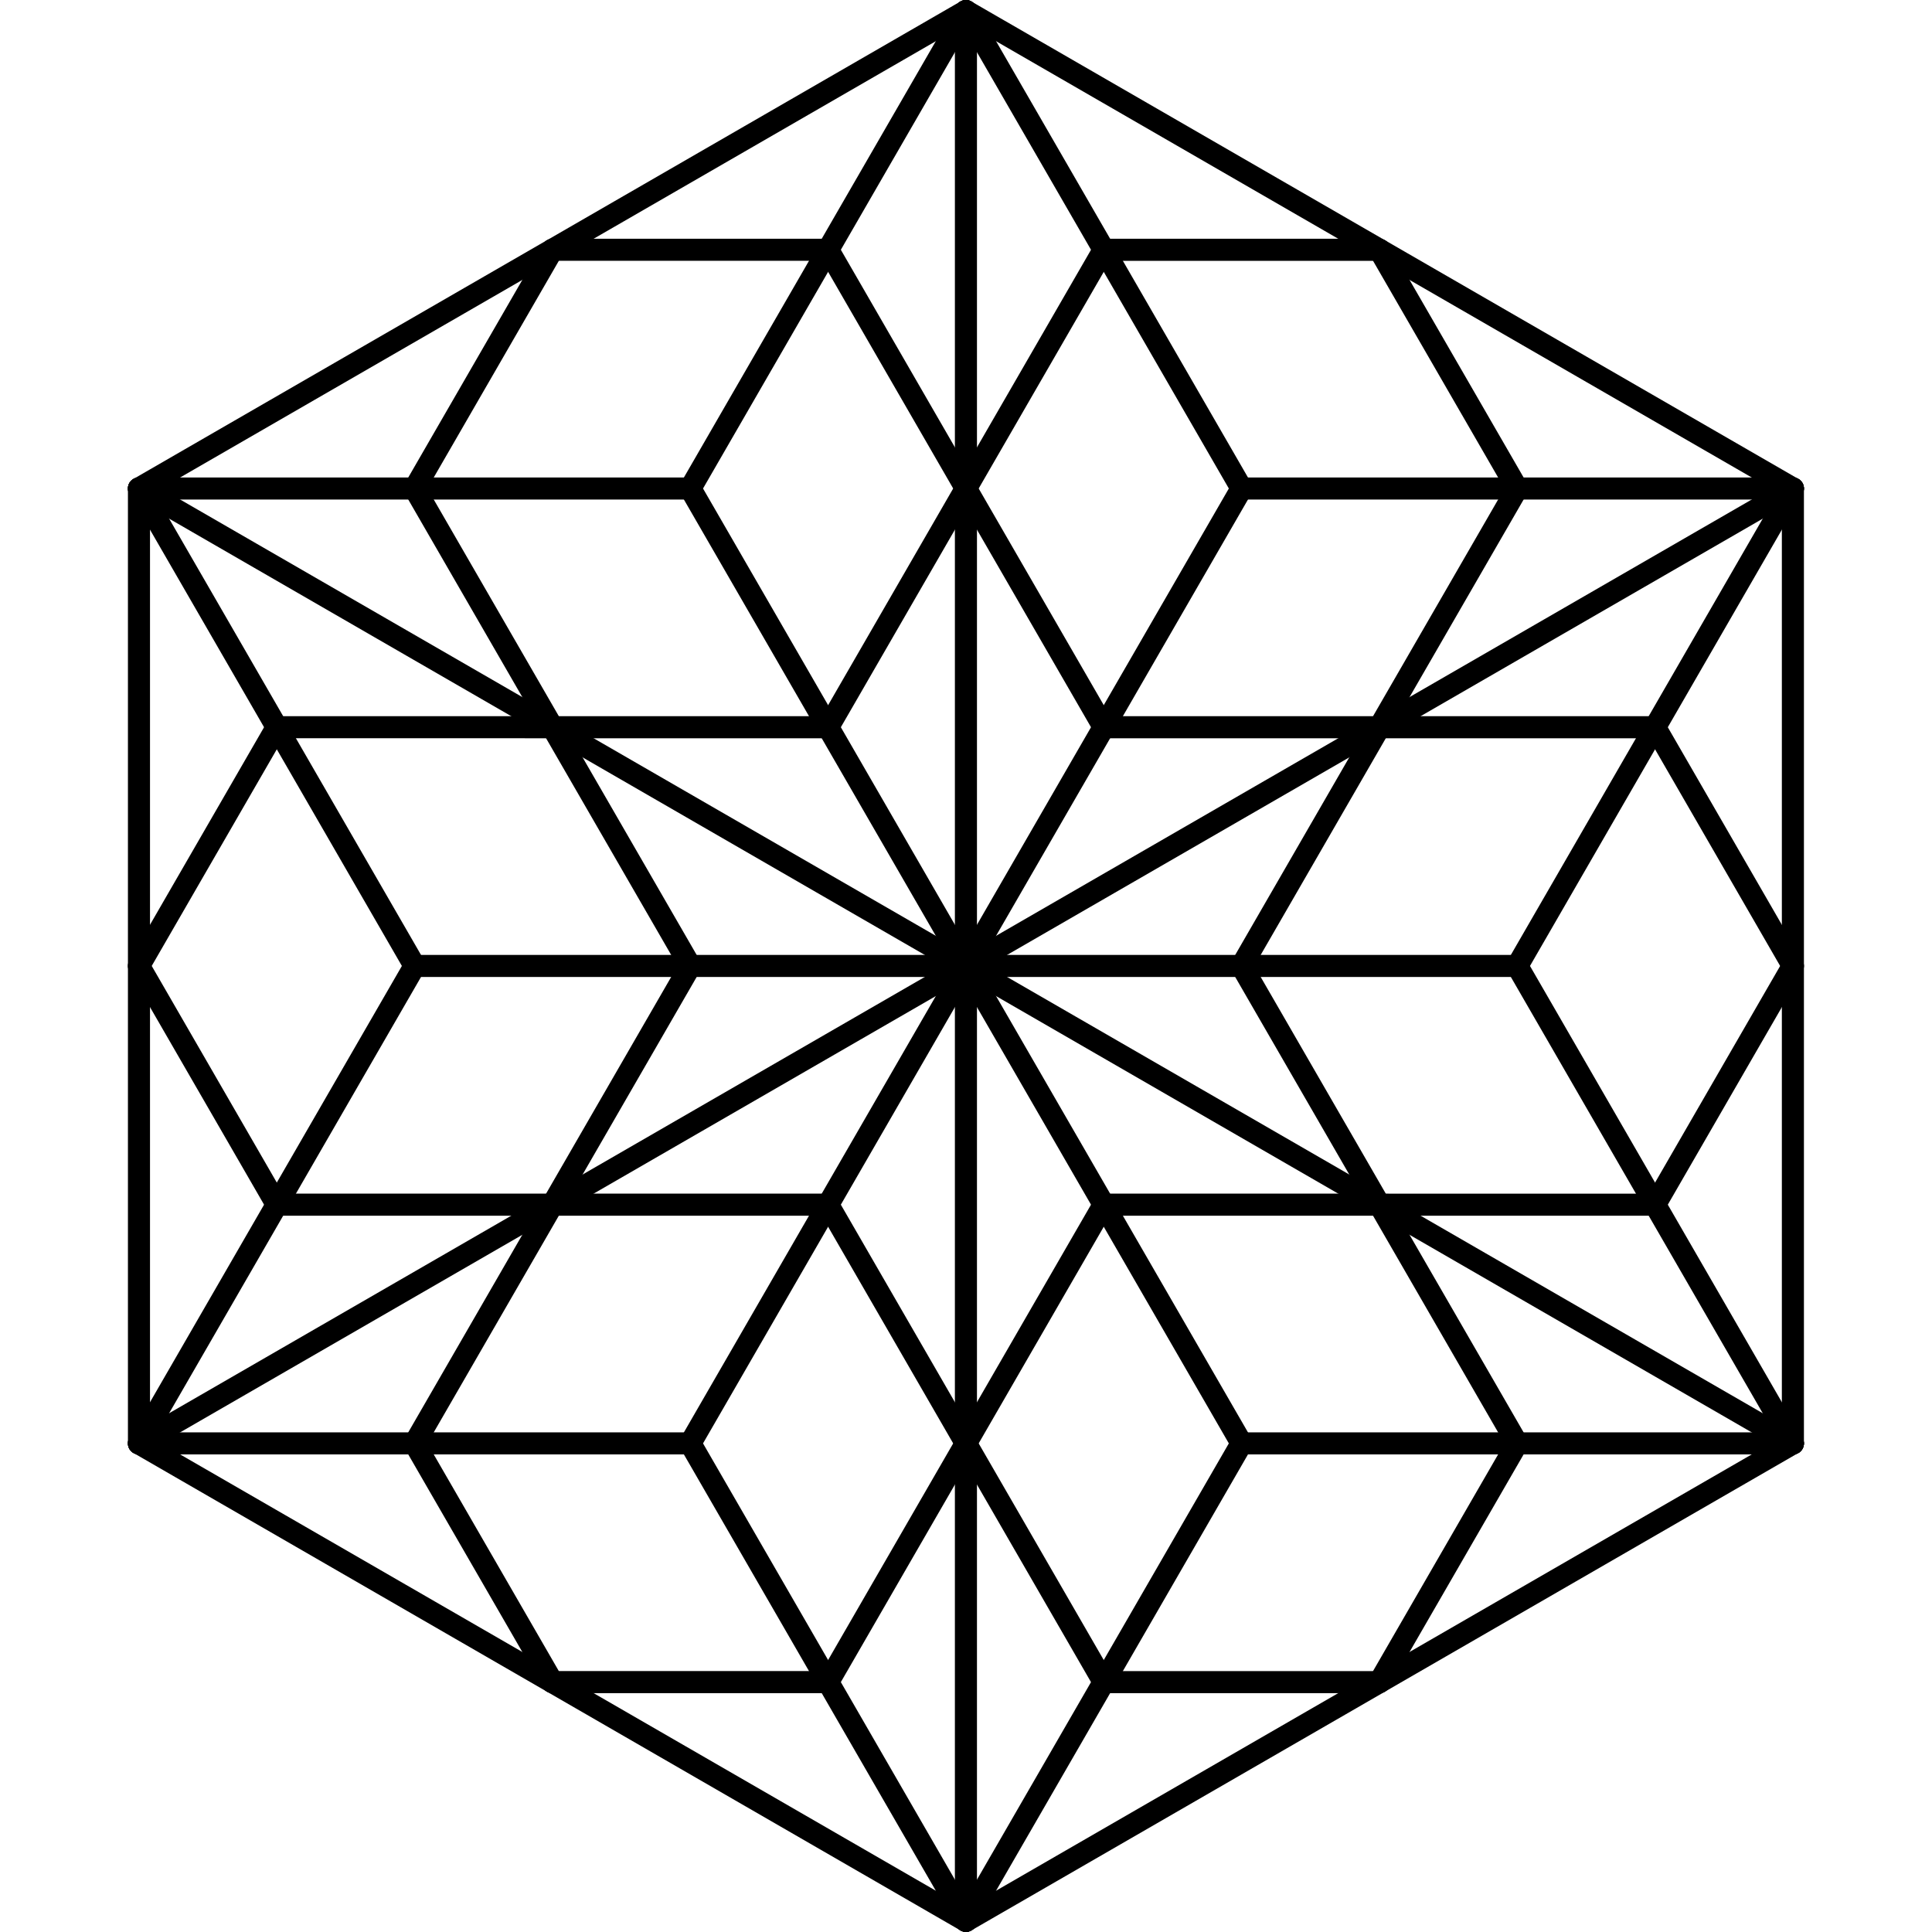 <?xml version="1.0" encoding="UTF-8" standalone="no"?>
<!-- Created with Inkscape (http://www.inkscape.org/) -->

<svg
   xmlns:dc="http://purl.org/dc/elements/1.1/"
   xmlns:cc="http://creativecommons.org/ns#"
   xmlns:rdf="http://www.w3.org/1999/02/22-rdf-syntax-ns#"
   xmlns:svg="http://www.w3.org/2000/svg"
   xmlns="http://www.w3.org/2000/svg"
   xmlns:sodipodi="http://sodipodi.sourceforge.net/DTD/sodipodi-0.dtd"
   xmlns:inkscape="http://www.inkscape.org/namespaces/inkscape"
   width="256"
   height="256"
   viewBox="0 0 67.733 67.733"
   version="1.1"
   id="svg4954"
   inkscape:version="0.92.3 (2405546, 2018-03-11)"
   sodipodi:docname="rsf icon.svg"
   inkscape:export-filename="C:\Users\Rob\Downloads\rsf icon.png"
   inkscape:export-xdpi="96"
   inkscape:export-ydpi="96">
  <defs
     id="defs4948" />
  <sodipodi:namedview
     id="base"
     pagecolor="#ffffff"
     bordercolor="#666666"
     borderopacity="1.0"
     inkscape:pageopacity="0.0"
     inkscape:pageshadow="2"
     inkscape:zoom="1.979899"
     inkscape:cx="210.7963"
     inkscape:cy="73.305454"
     inkscape:document-units="px"
     inkscape:current-layer="layer1"
     showgrid="false"
     showborder="false"
     inkscape:window-width="3840"
     inkscape:window-height="2097"
     inkscape:window-x="-8"
     inkscape:window-y="-8"
     inkscape:window-maximized="1"
     fit-margin-top="0"
     fit-margin-left="0"
     fit-margin-right="0"
     fit-margin-bottom="0"
     units="px" />
  <g
     inkscape:label="Layer 1"
     inkscape:groupmode="layer"
     id="layer1"
     transform="translate(191.156,153.396)">
    <g
       id="g6051"
       transform="matrix(0.195,0,0,0.195,-125.746,-96.223)"
       inkscape:export-xdpi="96"
       inkscape:export-ydpi="96">
      <g
         id="g5841">
        <path
           inkscape:connector-curvature="0"
           style="fill:none;stroke:#000000;stroke-width:3.969;stroke-linecap:round;stroke-linejoin:round;stroke-miterlimit:4;stroke-dasharray:none;stroke-opacity:1"
           d="M -13.097,-205.368 -161.774,-291.207"
           id="path4784" />
        <path
           inkscape:connector-curvature="0"
           style="fill:none;stroke:#000000;stroke-width:3.969;stroke-linecap:round;stroke-linejoin:round;stroke-miterlimit:4;stroke-dasharray:none;stroke-opacity:1"
           d="m -112.215,-205.368 v 0"
           id="path4786" />
        <path
           inkscape:connector-curvature="0"
           style="fill:none;stroke:#000000;stroke-width:3.969;stroke-linecap:round;stroke-linejoin:round;stroke-miterlimit:4;stroke-dasharray:none;stroke-opacity:1"
           d="m -13.097,-205.368 h -99.117"
           id="path4788" />
        <path
           inkscape:connector-curvature="0"
           style="fill:none;stroke:#000000;stroke-width:3.969;stroke-linecap:round;stroke-linejoin:round;stroke-miterlimit:4;stroke-dasharray:none;stroke-opacity:1"
           d="m -161.774,-291.206 49.559,85.838"
           id="path4790" />
        <path
           inkscape:connector-curvature="0"
           style="fill:none;stroke:#000000;stroke-width:3.969;stroke-linecap:round;stroke-linejoin:round;stroke-miterlimit:4;stroke-dasharray:none;stroke-opacity:1"
           d="m -161.774,-119.53 49.559,-85.839"
           id="path4792" />
        <path
           inkscape:connector-curvature="0"
           style="fill:none;stroke:#000000;stroke-width:3.969;stroke-linecap:round;stroke-linejoin:round;stroke-miterlimit:4;stroke-dasharray:none;stroke-opacity:1"
           d="M -87.435,-162.449 H -136.994"
           id="path4794" />
        <path
           style="fill:none;stroke:#000000;stroke-width:3.969;stroke-linecap:round;stroke-linejoin:round;stroke-miterlimit:4;stroke-dasharray:none;stroke-opacity:1"
           d="m -136.994,-162.449 -24.78,-42.919"
           id="path4796"
           inkscape:connector-curvature="0" />
        <path
           style="fill:none;stroke:#000000;stroke-width:3.969;stroke-linecap:round;stroke-linejoin:round;stroke-miterlimit:4;stroke-dasharray:none;stroke-opacity:1"
           d="m -161.774,-205.368 24.78,-42.918"
           id="path4798"
           inkscape:connector-curvature="0" />
        <path
           inkscape:connector-curvature="0"
           style="fill:none;stroke:#000000;stroke-width:3.969;stroke-linecap:round;stroke-linejoin:round;stroke-miterlimit:4;stroke-dasharray:none;stroke-opacity:1"
           d="m -136.994,-248.286 h 49.56"
           id="path4800" />
        <path
           inkscape:connector-curvature="0"
           id="path4802"
           d="m -87.435,-162.449 24.78,-42.918"
           style="fill:none;stroke:#000000;stroke-width:3.969;stroke-linecap:round;stroke-linejoin:round;stroke-miterlimit:4;stroke-dasharray:none;stroke-opacity:1" />
        <path
           style="fill:none;stroke:#000000;stroke-width:3.969;stroke-linecap:round;stroke-linejoin:round;stroke-miterlimit:4;stroke-dasharray:none;stroke-opacity:1"
           d="m -87.434,-248.286 24.778,42.919"
           id="path4804"
           inkscape:connector-curvature="0" />
        <path
           inkscape:connector-curvature="0"
           id="path4806"
           d="m -161.774,-119.53 148.677,-85.838"
           style="fill:none;stroke:#000000;stroke-width:3.969;stroke-linecap:round;stroke-linejoin:round;stroke-miterlimit:4;stroke-dasharray:none;stroke-opacity:1" />
      </g>
      <g
         transform="rotate(60,-161.774,-119.529)"
         id="g5867">
        <path
           id="path5843"
           d="M -13.097,-205.368 -161.774,-291.207"
           style="fill:none;stroke:#000000;stroke-width:3.969;stroke-linecap:round;stroke-linejoin:round;stroke-miterlimit:4;stroke-dasharray:none;stroke-opacity:1"
           inkscape:connector-curvature="0" />
        <path
           id="path5845"
           d="m -112.215,-205.368 v 0"
           style="fill:none;stroke:#000000;stroke-width:3.969;stroke-linecap:round;stroke-linejoin:round;stroke-miterlimit:4;stroke-dasharray:none;stroke-opacity:1"
           inkscape:connector-curvature="0" />
        <path
           id="path5847"
           d="m -13.097,-205.368 h -99.117"
           style="fill:none;stroke:#000000;stroke-width:3.969;stroke-linecap:round;stroke-linejoin:round;stroke-miterlimit:4;stroke-dasharray:none;stroke-opacity:1"
           inkscape:connector-curvature="0" />
        <path
           id="path5849"
           d="m -161.774,-291.206 49.559,85.838"
           style="fill:none;stroke:#000000;stroke-width:3.969;stroke-linecap:round;stroke-linejoin:round;stroke-miterlimit:4;stroke-dasharray:none;stroke-opacity:1"
           inkscape:connector-curvature="0" />
        <path
           id="path5851"
           d="m -161.774,-119.53 49.559,-85.839"
           style="fill:none;stroke:#000000;stroke-width:3.969;stroke-linecap:round;stroke-linejoin:round;stroke-miterlimit:4;stroke-dasharray:none;stroke-opacity:1"
           inkscape:connector-curvature="0" />
        <path
           id="path5853"
           d="M -87.435,-162.449 H -136.994"
           style="fill:none;stroke:#000000;stroke-width:3.969;stroke-linecap:round;stroke-linejoin:round;stroke-miterlimit:4;stroke-dasharray:none;stroke-opacity:1"
           inkscape:connector-curvature="0" />
        <path
           inkscape:connector-curvature="0"
           id="path5855"
           d="m -136.994,-162.449 -24.78,-42.919"
           style="fill:none;stroke:#000000;stroke-width:3.969;stroke-linecap:round;stroke-linejoin:round;stroke-miterlimit:4;stroke-dasharray:none;stroke-opacity:1" />
        <path
           inkscape:connector-curvature="0"
           id="path5857"
           d="m -161.774,-205.368 24.78,-42.918"
           style="fill:none;stroke:#000000;stroke-width:3.969;stroke-linecap:round;stroke-linejoin:round;stroke-miterlimit:4;stroke-dasharray:none;stroke-opacity:1" />
        <path
           id="path5859"
           d="m -136.994,-248.286 h 49.56"
           style="fill:none;stroke:#000000;stroke-width:3.969;stroke-linecap:round;stroke-linejoin:round;stroke-miterlimit:4;stroke-dasharray:none;stroke-opacity:1"
           inkscape:connector-curvature="0" />
        <path
           style="fill:none;stroke:#000000;stroke-width:3.969;stroke-linecap:round;stroke-linejoin:round;stroke-miterlimit:4;stroke-dasharray:none;stroke-opacity:1"
           d="m -87.435,-162.449 24.78,-42.918"
           id="path5861"
           inkscape:connector-curvature="0" />
        <path
           inkscape:connector-curvature="0"
           id="path5863"
           d="m -87.434,-248.286 24.778,42.919"
           style="fill:none;stroke:#000000;stroke-width:3.969;stroke-linecap:round;stroke-linejoin:round;stroke-miterlimit:4;stroke-dasharray:none;stroke-opacity:1" />
        <path
           style="fill:none;stroke:#000000;stroke-width:3.969;stroke-linecap:round;stroke-linejoin:round;stroke-miterlimit:4;stroke-dasharray:none;stroke-opacity:1"
           d="m -161.774,-119.53 148.677,-85.838"
           id="path5865"
           inkscape:connector-curvature="0" />
      </g>
      <g
         id="g5893"
         transform="rotate(120,-161.774,-119.53)">
        <path
           inkscape:connector-curvature="0"
           style="fill:none;stroke:#000000;stroke-width:3.969;stroke-linecap:round;stroke-linejoin:round;stroke-miterlimit:4;stroke-dasharray:none;stroke-opacity:1"
           d="M -13.097,-205.368 -161.774,-291.207"
           id="path5869" />
        <path
           inkscape:connector-curvature="0"
           style="fill:none;stroke:#000000;stroke-width:3.969;stroke-linecap:round;stroke-linejoin:round;stroke-miterlimit:4;stroke-dasharray:none;stroke-opacity:1"
           d="m -112.215,-205.368 v 0"
           id="path5871" />
        <path
           inkscape:connector-curvature="0"
           style="fill:none;stroke:#000000;stroke-width:3.969;stroke-linecap:round;stroke-linejoin:round;stroke-miterlimit:4;stroke-dasharray:none;stroke-opacity:1"
           d="m -13.097,-205.368 h -99.117"
           id="path5873" />
        <path
           inkscape:connector-curvature="0"
           style="fill:none;stroke:#000000;stroke-width:3.969;stroke-linecap:round;stroke-linejoin:round;stroke-miterlimit:4;stroke-dasharray:none;stroke-opacity:1"
           d="m -161.774,-291.206 49.559,85.838"
           id="path5875" />
        <path
           inkscape:connector-curvature="0"
           style="fill:none;stroke:#000000;stroke-width:3.969;stroke-linecap:round;stroke-linejoin:round;stroke-miterlimit:4;stroke-dasharray:none;stroke-opacity:1"
           d="m -161.774,-119.53 49.559,-85.839"
           id="path5877" />
        <path
           inkscape:connector-curvature="0"
           style="fill:none;stroke:#000000;stroke-width:3.969;stroke-linecap:round;stroke-linejoin:round;stroke-miterlimit:4;stroke-dasharray:none;stroke-opacity:1"
           d="M -87.435,-162.449 H -136.994"
           id="path5879" />
        <path
           style="fill:none;stroke:#000000;stroke-width:3.969;stroke-linecap:round;stroke-linejoin:round;stroke-miterlimit:4;stroke-dasharray:none;stroke-opacity:1"
           d="m -136.994,-162.449 -24.78,-42.919"
           id="path5881"
           inkscape:connector-curvature="0" />
        <path
           style="fill:none;stroke:#000000;stroke-width:3.969;stroke-linecap:round;stroke-linejoin:round;stroke-miterlimit:4;stroke-dasharray:none;stroke-opacity:1"
           d="m -161.774,-205.368 24.78,-42.918"
           id="path5883"
           inkscape:connector-curvature="0" />
        <path
           inkscape:connector-curvature="0"
           style="fill:none;stroke:#000000;stroke-width:3.969;stroke-linecap:round;stroke-linejoin:round;stroke-miterlimit:4;stroke-dasharray:none;stroke-opacity:1"
           d="m -136.994,-248.286 h 49.56"
           id="path5885" />
        <path
           inkscape:connector-curvature="0"
           id="path5887"
           d="m -87.435,-162.449 24.78,-42.918"
           style="fill:none;stroke:#000000;stroke-width:3.969;stroke-linecap:round;stroke-linejoin:round;stroke-miterlimit:4;stroke-dasharray:none;stroke-opacity:1" />
        <path
           style="fill:none;stroke:#000000;stroke-width:3.969;stroke-linecap:round;stroke-linejoin:round;stroke-miterlimit:4;stroke-dasharray:none;stroke-opacity:1"
           d="m -87.434,-248.286 24.778,42.919"
           id="path5889"
           inkscape:connector-curvature="0" />
        <path
           inkscape:connector-curvature="0"
           id="path5891"
           d="m -161.774,-119.53 148.677,-85.838"
           style="fill:none;stroke:#000000;stroke-width:3.969;stroke-linecap:round;stroke-linejoin:round;stroke-miterlimit:4;stroke-dasharray:none;stroke-opacity:1" />
      </g>
      <g
         transform="rotate(180,-161.774,-119.53)"
         id="g5919">
        <path
           id="path5895"
           d="M -13.097,-205.368 -161.774,-291.207"
           style="fill:none;stroke:#000000;stroke-width:3.969;stroke-linecap:round;stroke-linejoin:round;stroke-miterlimit:4;stroke-dasharray:none;stroke-opacity:1"
           inkscape:connector-curvature="0" />
        <path
           id="path5897"
           d="m -112.215,-205.368 v 0"
           style="fill:none;stroke:#000000;stroke-width:3.969;stroke-linecap:round;stroke-linejoin:round;stroke-miterlimit:4;stroke-dasharray:none;stroke-opacity:1"
           inkscape:connector-curvature="0" />
        <path
           id="path5899"
           d="m -13.097,-205.368 h -99.117"
           style="fill:none;stroke:#000000;stroke-width:3.969;stroke-linecap:round;stroke-linejoin:round;stroke-miterlimit:4;stroke-dasharray:none;stroke-opacity:1"
           inkscape:connector-curvature="0" />
        <path
           id="path5901"
           d="m -161.774,-291.206 49.559,85.838"
           style="fill:none;stroke:#000000;stroke-width:3.969;stroke-linecap:round;stroke-linejoin:round;stroke-miterlimit:4;stroke-dasharray:none;stroke-opacity:1"
           inkscape:connector-curvature="0" />
        <path
           id="path5903"
           d="m -161.774,-119.53 49.559,-85.839"
           style="fill:none;stroke:#000000;stroke-width:3.969;stroke-linecap:round;stroke-linejoin:round;stroke-miterlimit:4;stroke-dasharray:none;stroke-opacity:1"
           inkscape:connector-curvature="0" />
        <path
           id="path5905"
           d="M -87.435,-162.449 H -136.994"
           style="fill:none;stroke:#000000;stroke-width:3.969;stroke-linecap:round;stroke-linejoin:round;stroke-miterlimit:4;stroke-dasharray:none;stroke-opacity:1"
           inkscape:connector-curvature="0" />
        <path
           inkscape:connector-curvature="0"
           id="path5907"
           d="m -136.994,-162.449 -24.78,-42.919"
           style="fill:none;stroke:#000000;stroke-width:3.969;stroke-linecap:round;stroke-linejoin:round;stroke-miterlimit:4;stroke-dasharray:none;stroke-opacity:1" />
        <path
           inkscape:connector-curvature="0"
           id="path5909"
           d="m -161.774,-205.368 24.78,-42.918"
           style="fill:none;stroke:#000000;stroke-width:3.969;stroke-linecap:round;stroke-linejoin:round;stroke-miterlimit:4;stroke-dasharray:none;stroke-opacity:1" />
        <path
           id="path5911"
           d="m -136.994,-248.286 h 49.56"
           style="fill:none;stroke:#000000;stroke-width:3.969;stroke-linecap:round;stroke-linejoin:round;stroke-miterlimit:4;stroke-dasharray:none;stroke-opacity:1"
           inkscape:connector-curvature="0" />
        <path
           style="fill:none;stroke:#000000;stroke-width:3.969;stroke-linecap:round;stroke-linejoin:round;stroke-miterlimit:4;stroke-dasharray:none;stroke-opacity:1"
           d="m -87.435,-162.449 24.78,-42.918"
           id="path5913"
           inkscape:connector-curvature="0" />
        <path
           inkscape:connector-curvature="0"
           id="path5915"
           d="m -87.434,-248.286 24.778,42.919"
           style="fill:none;stroke:#000000;stroke-width:3.969;stroke-linecap:round;stroke-linejoin:round;stroke-miterlimit:4;stroke-dasharray:none;stroke-opacity:1" />
        <path
           style="fill:none;stroke:#000000;stroke-width:3.969;stroke-linecap:round;stroke-linejoin:round;stroke-miterlimit:4;stroke-dasharray:none;stroke-opacity:1"
           d="m -161.774,-119.53 148.677,-85.838"
           id="path5917"
           inkscape:connector-curvature="0" />
      </g>
      <g
         id="g5945"
         transform="rotate(-120,-161.774,-119.53)">
        <path
           inkscape:connector-curvature="0"
           style="fill:none;stroke:#000000;stroke-width:3.969;stroke-linecap:round;stroke-linejoin:round;stroke-miterlimit:4;stroke-dasharray:none;stroke-opacity:1"
           d="M -13.097,-205.368 -161.774,-291.207"
           id="path5921" />
        <path
           inkscape:connector-curvature="0"
           style="fill:none;stroke:#000000;stroke-width:3.969;stroke-linecap:round;stroke-linejoin:round;stroke-miterlimit:4;stroke-dasharray:none;stroke-opacity:1"
           d="m -112.215,-205.368 v 0"
           id="path5923" />
        <path
           inkscape:connector-curvature="0"
           style="fill:none;stroke:#000000;stroke-width:3.969;stroke-linecap:round;stroke-linejoin:round;stroke-miterlimit:4;stroke-dasharray:none;stroke-opacity:1"
           d="m -13.097,-205.368 h -99.117"
           id="path5925" />
        <path
           inkscape:connector-curvature="0"
           style="fill:none;stroke:#000000;stroke-width:3.969;stroke-linecap:round;stroke-linejoin:round;stroke-miterlimit:4;stroke-dasharray:none;stroke-opacity:1"
           d="m -161.774,-291.206 49.559,85.838"
           id="path5927" />
        <path
           inkscape:connector-curvature="0"
           style="fill:none;stroke:#000000;stroke-width:3.969;stroke-linecap:round;stroke-linejoin:round;stroke-miterlimit:4;stroke-dasharray:none;stroke-opacity:1"
           d="m -161.774,-119.53 49.559,-85.839"
           id="path5929" />
        <path
           inkscape:connector-curvature="0"
           style="fill:none;stroke:#000000;stroke-width:3.969;stroke-linecap:round;stroke-linejoin:round;stroke-miterlimit:4;stroke-dasharray:none;stroke-opacity:1"
           d="M -87.435,-162.449 H -136.994"
           id="path5931" />
        <path
           style="fill:none;stroke:#000000;stroke-width:3.969;stroke-linecap:round;stroke-linejoin:round;stroke-miterlimit:4;stroke-dasharray:none;stroke-opacity:1"
           d="m -136.994,-162.449 -24.78,-42.919"
           id="path5933"
           inkscape:connector-curvature="0" />
        <path
           style="fill:none;stroke:#000000;stroke-width:3.969;stroke-linecap:round;stroke-linejoin:round;stroke-miterlimit:4;stroke-dasharray:none;stroke-opacity:1"
           d="m -161.774,-205.368 24.78,-42.918"
           id="path5935"
           inkscape:connector-curvature="0" />
        <path
           inkscape:connector-curvature="0"
           style="fill:none;stroke:#000000;stroke-width:3.969;stroke-linecap:round;stroke-linejoin:round;stroke-miterlimit:4;stroke-dasharray:none;stroke-opacity:1"
           d="m -136.994,-248.286 h 49.56"
           id="path5937" />
        <path
           inkscape:connector-curvature="0"
           id="path5939"
           d="m -87.435,-162.449 24.78,-42.918"
           style="fill:none;stroke:#000000;stroke-width:3.969;stroke-linecap:round;stroke-linejoin:round;stroke-miterlimit:4;stroke-dasharray:none;stroke-opacity:1" />
        <path
           style="fill:none;stroke:#000000;stroke-width:3.969;stroke-linecap:round;stroke-linejoin:round;stroke-miterlimit:4;stroke-dasharray:none;stroke-opacity:1"
           d="m -87.434,-248.286 24.778,42.919"
           id="path5941"
           inkscape:connector-curvature="0" />
        <path
           inkscape:connector-curvature="0"
           id="path5943"
           d="m -161.774,-119.53 148.677,-85.838"
           style="fill:none;stroke:#000000;stroke-width:3.969;stroke-linecap:round;stroke-linejoin:round;stroke-miterlimit:4;stroke-dasharray:none;stroke-opacity:1" />
      </g>
      <g
         transform="rotate(-60,-161.774,-119.53)"
         id="g5971">
        <path
           id="path5947"
           d="M -13.097,-205.368 -161.774,-291.207"
           style="fill:none;stroke:#000000;stroke-width:3.969;stroke-linecap:round;stroke-linejoin:round;stroke-miterlimit:4;stroke-dasharray:none;stroke-opacity:1"
           inkscape:connector-curvature="0" />
        <path
           id="path5949"
           d="m -112.215,-205.368 v 0"
           style="fill:none;stroke:#000000;stroke-width:3.969;stroke-linecap:round;stroke-linejoin:round;stroke-miterlimit:4;stroke-dasharray:none;stroke-opacity:1"
           inkscape:connector-curvature="0" />
        <path
           id="path5951"
           d="m -13.097,-205.368 h -99.117"
           style="fill:none;stroke:#000000;stroke-width:3.969;stroke-linecap:round;stroke-linejoin:round;stroke-miterlimit:4;stroke-dasharray:none;stroke-opacity:1"
           inkscape:connector-curvature="0" />
        <path
           id="path5953"
           d="m -161.774,-291.206 49.559,85.838"
           style="fill:none;stroke:#000000;stroke-width:3.969;stroke-linecap:round;stroke-linejoin:round;stroke-miterlimit:4;stroke-dasharray:none;stroke-opacity:1"
           inkscape:connector-curvature="0" />
        <path
           id="path5955"
           d="m -161.774,-119.53 49.559,-85.839"
           style="fill:none;stroke:#000000;stroke-width:3.969;stroke-linecap:round;stroke-linejoin:round;stroke-miterlimit:4;stroke-dasharray:none;stroke-opacity:1"
           inkscape:connector-curvature="0" />
        <path
           id="path5957"
           d="M -87.435,-162.449 H -136.994"
           style="fill:none;stroke:#000000;stroke-width:3.969;stroke-linecap:round;stroke-linejoin:round;stroke-miterlimit:4;stroke-dasharray:none;stroke-opacity:1"
           inkscape:connector-curvature="0" />
        <path
           inkscape:connector-curvature="0"
           id="path5959"
           d="m -136.994,-162.449 -24.78,-42.919"
           style="fill:none;stroke:#000000;stroke-width:3.969;stroke-linecap:round;stroke-linejoin:round;stroke-miterlimit:4;stroke-dasharray:none;stroke-opacity:1" />
        <path
           inkscape:connector-curvature="0"
           id="path5961"
           d="m -161.774,-205.368 24.78,-42.918"
           style="fill:none;stroke:#000000;stroke-width:3.969;stroke-linecap:round;stroke-linejoin:round;stroke-miterlimit:4;stroke-dasharray:none;stroke-opacity:1" />
        <path
           id="path5963"
           d="m -136.994,-248.286 h 49.56"
           style="fill:none;stroke:#000000;stroke-width:3.969;stroke-linecap:round;stroke-linejoin:round;stroke-miterlimit:4;stroke-dasharray:none;stroke-opacity:1"
           inkscape:connector-curvature="0" />
        <path
           style="fill:none;stroke:#000000;stroke-width:3.969;stroke-linecap:round;stroke-linejoin:round;stroke-miterlimit:4;stroke-dasharray:none;stroke-opacity:1"
           d="m -87.435,-162.449 24.78,-42.918"
           id="path5965"
           inkscape:connector-curvature="0" />
        <path
           inkscape:connector-curvature="0"
           id="path5967"
           d="m -87.434,-248.286 24.778,42.919"
           style="fill:none;stroke:#000000;stroke-width:3.969;stroke-linecap:round;stroke-linejoin:round;stroke-miterlimit:4;stroke-dasharray:none;stroke-opacity:1" />
        <path
           style="fill:none;stroke:#000000;stroke-width:3.969;stroke-linecap:round;stroke-linejoin:round;stroke-miterlimit:4;stroke-dasharray:none;stroke-opacity:1"
           d="m -161.774,-119.53 148.677,-85.838"
           id="path5969"
           inkscape:connector-curvature="0" />
      </g>
    </g>
  </g>
</svg>
